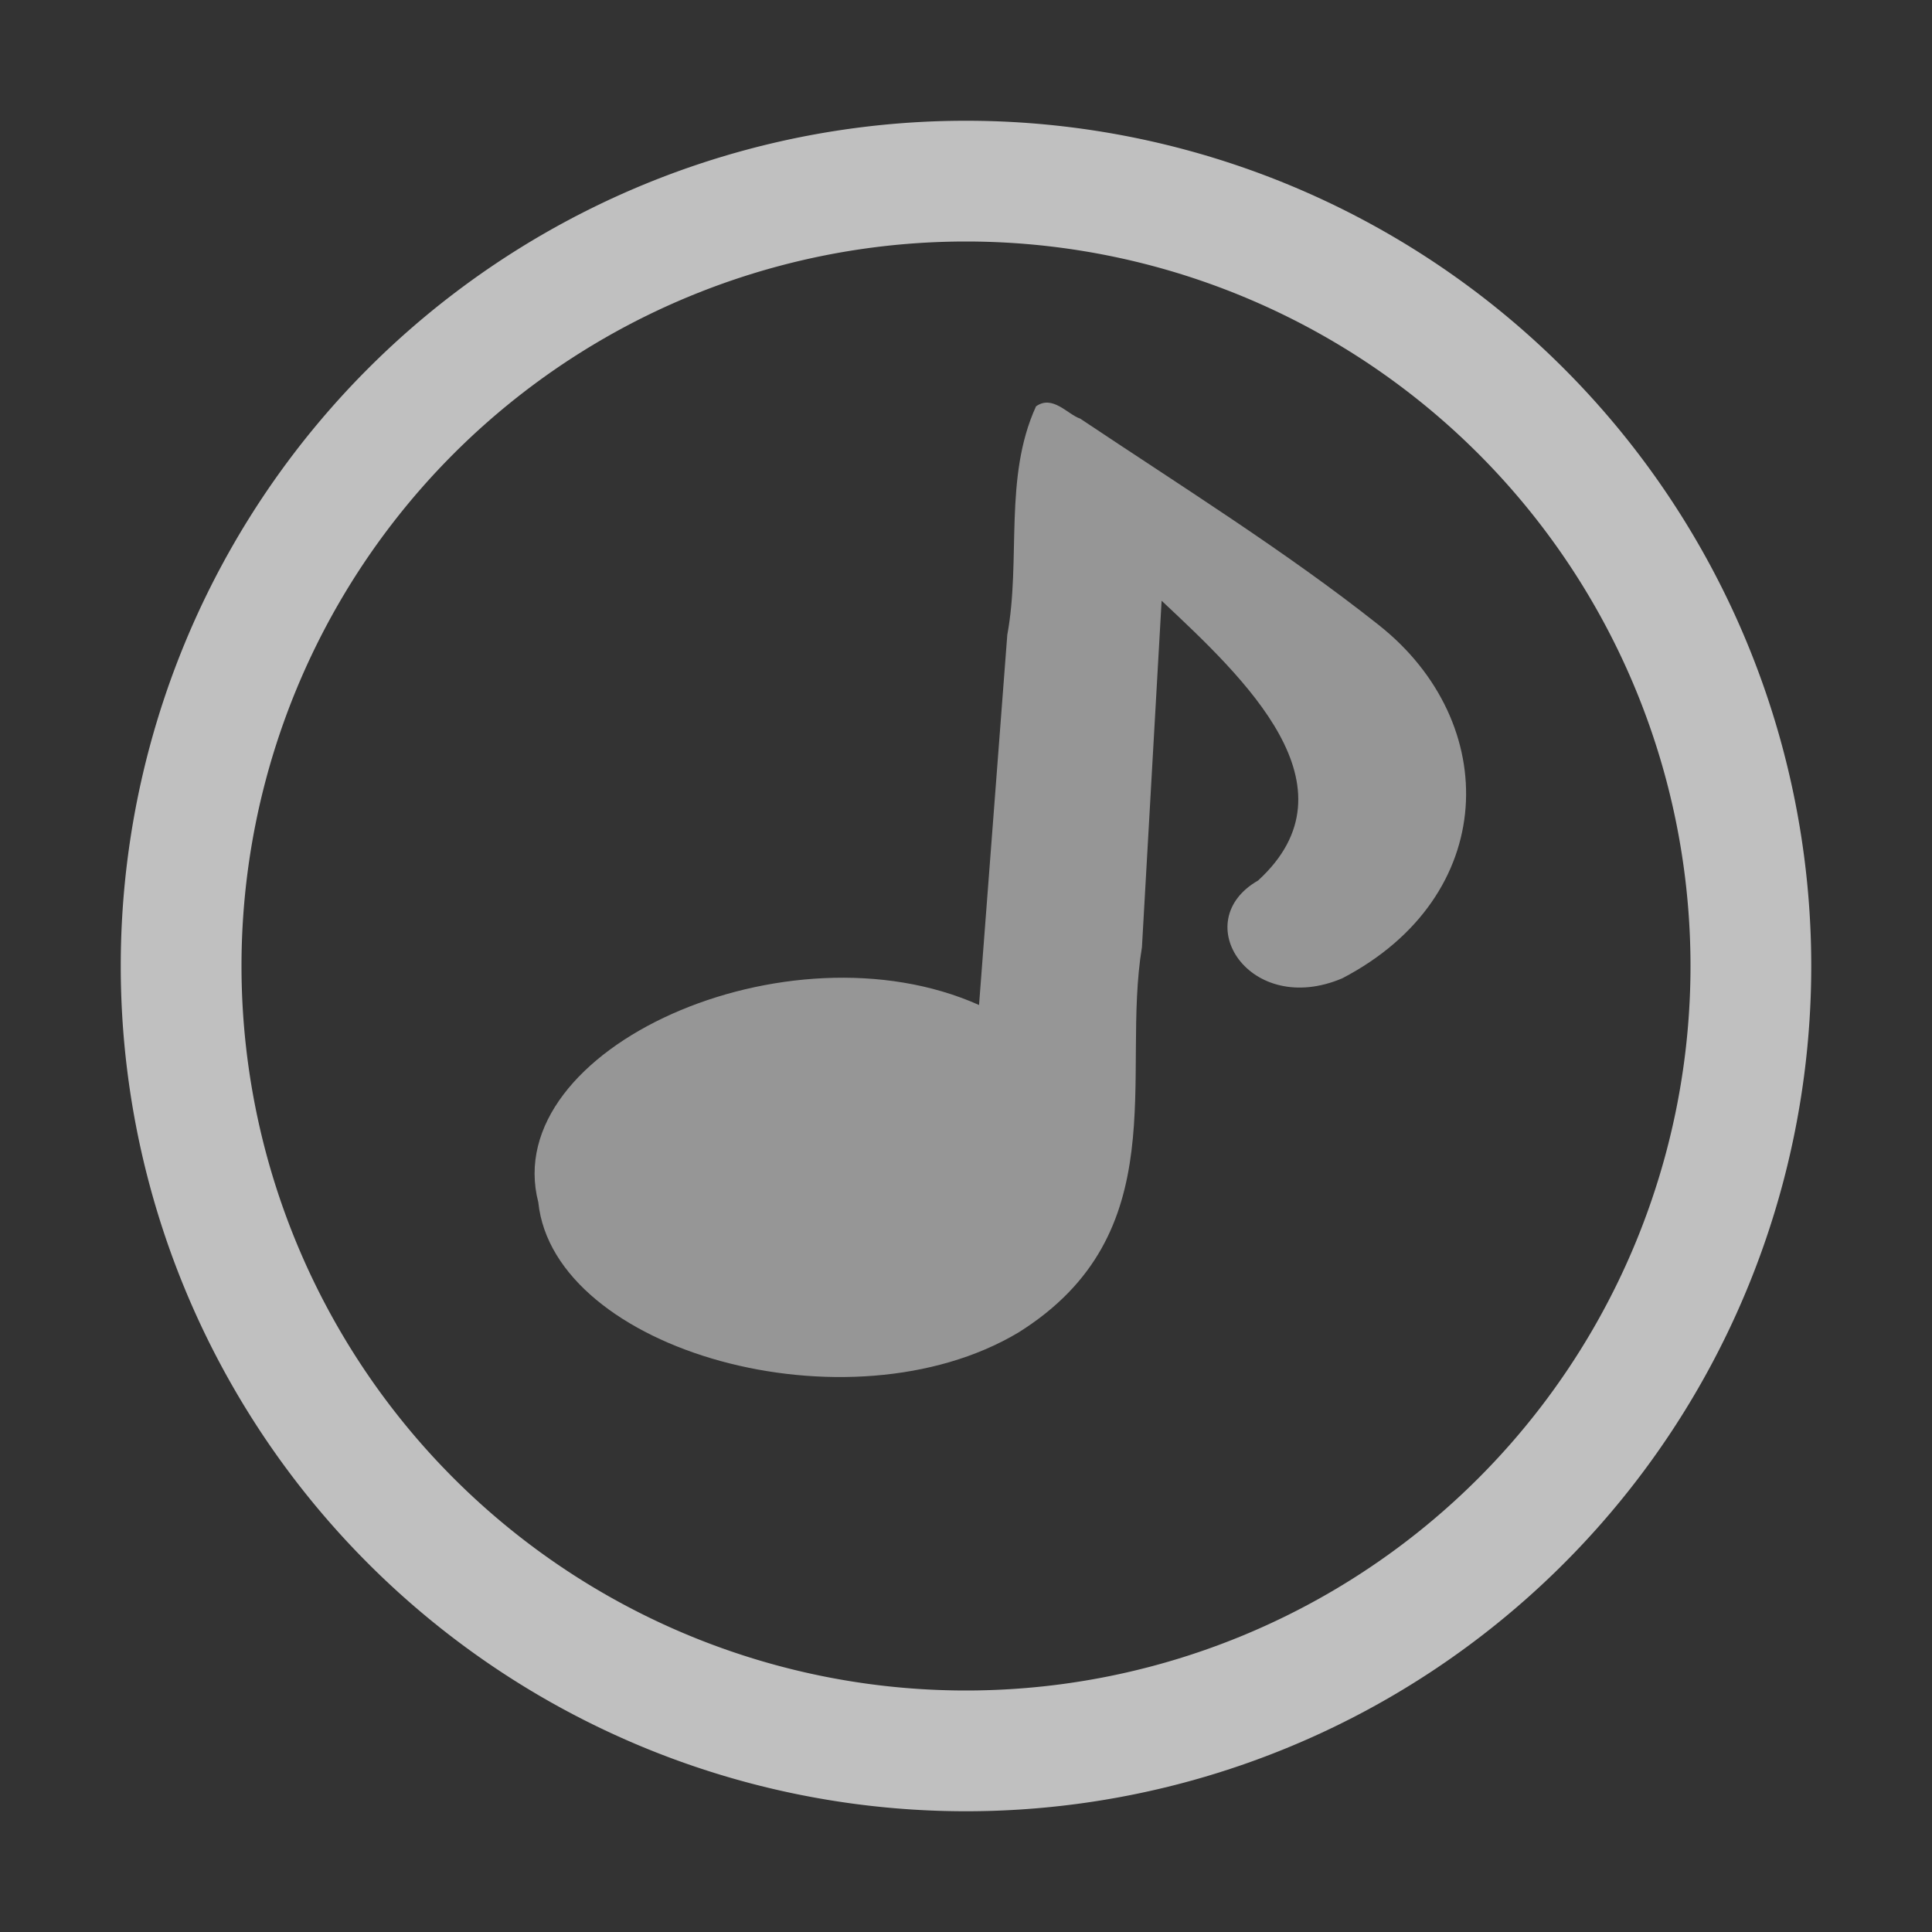 <svg xmlns="http://www.w3.org/2000/svg" width="16" height="16">
    <rect width="100%" height="100%" fill="#333333" stroke="none"/>
    <path fill="#fdfdfd" fill-opacity=".7" d="M8.58 3.365c-.27.589-.123 1.27-.238 1.892l-.234 3.066c-1.582-.707-3.98.358-3.65 1.634.128 1.232 2.574 1.914 3.975 1.079 1.31-.819.848-2.128 1.024-3.191l.163-2.87c.682.64 1.649 1.538.799 2.317-.588.337-.07 1.136.697.81 1.3-.678 1.323-2.119.302-2.926-.76-.603-1.636-1.15-2.472-1.709-.105-.035-.228-.2-.366-.102z" opacity=".7"/>
    <path fill="#fdfdfd" fill-opacity=".7" d="M8 1a7 7 0 0 0-7 7 7 7 0 0 0 7 7 7 7 0 0 0 7-7 7 7 0 0 0-7-7zm0 1a6 6 0 0 1 6 6 6 6 0 0 1-6 6 6 6 0 0 1-6-6 6 6 0 0 1 6-6z"/>
</svg>
